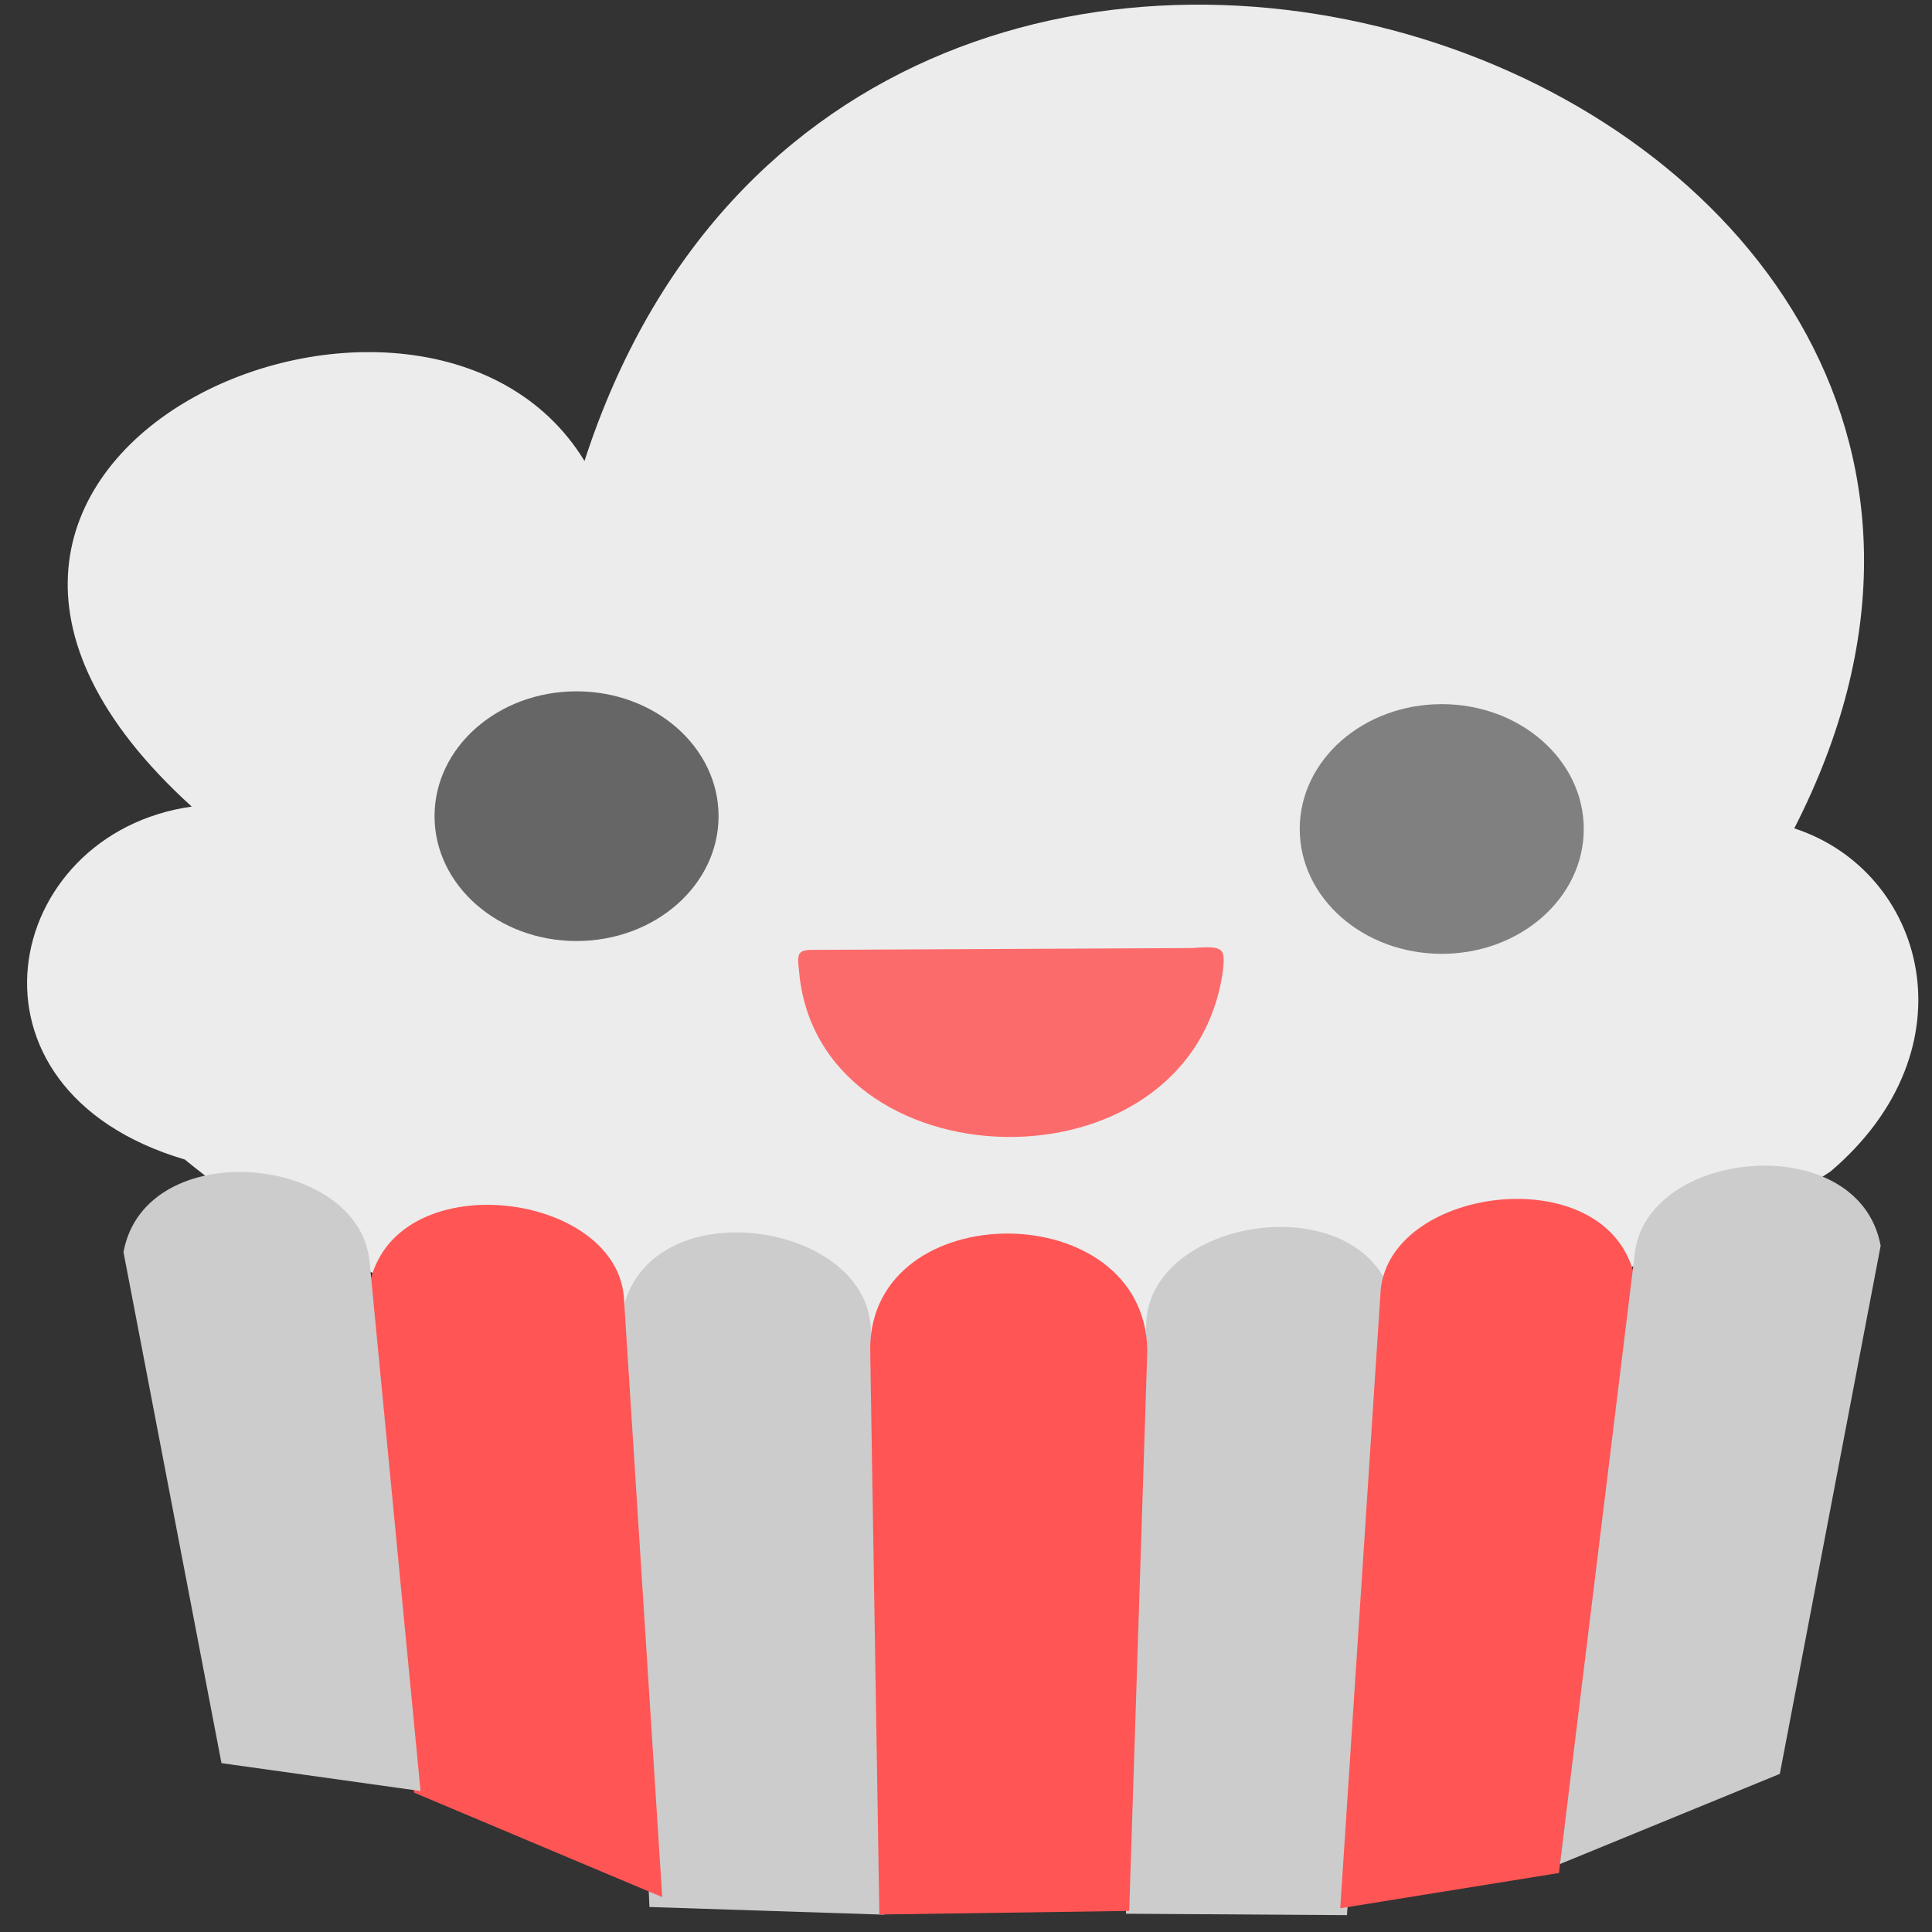 <?xml version="1.0" encoding="UTF-8" standalone="no"?>
<svg
   xmlns:dc="http://purl.org/dc/elements/1.1/"
   xmlns:cc="http://creativecommons.org/ns#"
   xmlns:rdf="http://www.w3.org/1999/02/22-rdf-syntax-ns#"
   xmlns:svg="http://www.w3.org/2000/svg"
   xmlns="http://www.w3.org/2000/svg"
   xmlns:xlink="http://www.w3.org/1999/xlink"
   xmlns:sodipodi="http://sodipodi.sourceforge.net/DTD/sodipodi-0.dtd"
   xmlns:inkscape="http://www.inkscape.org/namespaces/inkscape"
   viewBox="0 0 48 48"
   id="svg2"
   version="1.1"
   inkscape:version="0.91 r13725"
   sodipodi:docname="popcorn-time.svg">
  <rect x="0" y="0" width="48" height="48" fill="#333333" stroke="none"/>
  <sodipodi:namedview
     pagecolor="#ffffff"
     bordercolor="#666666"
     borderopacity="1"
     objecttolerance="10"
     gridtolerance="10"
     guidetolerance="10"
     inkscape:pageopacity="0"
     inkscape:pageshadow="2"
     inkscape:window-width="1280"
     inkscape:window-height="694"
     id="namedview87"
     showgrid="false"
     inkscape:zoom="4.9166667"
     inkscape:cx="-9.1525424"
     inkscape:cy="24"
     inkscape:window-x="0"
     inkscape:window-y="0"
     inkscape:window-maximized="1"
     inkscape:current-layer="svg2" />
  <defs
     id="defs4">
    <linearGradient
       id="9"
       x1="22.18"
       y1="31.09"
       x2="22.385"
       y2="28.978"
       gradientUnits="userSpaceOnUse"
       gradientTransform="matrix(1.714,0,0,1.714,-14.331,-21.588)">
      <stop
         stop-color="#d81d00"
         id="stop7" />
      <stop
         offset="1"
         stop-color="#da4831"
         id="stop9" />
    </linearGradient>
    <linearGradient
       xlink:href="#B"
       id="A"
       x1="25.433"
       y1="27.587"
       x2="28.797"
       y2="25.314"
       gradientUnits="userSpaceOnUse"
       gradientTransform="matrix(1.714,0,0,1.714,-14.331,-21.588)" />
    <linearGradient
       id="G">
      <stop
         stop-color="#1074f5"
         id="stop13" />
      <stop
         offset="1"
         stop-color="#02befd"
         id="stop15" />
    </linearGradient>
    <linearGradient
       id="B">
      <stop
         stop-color="#2c2e31"
         id="stop18" />
      <stop
         offset="1"
         stop-color="#40464d"
         id="stop20" />
    </linearGradient>
    <linearGradient
       xlink:href="#B"
       id="C"
       x1="16.916"
       y1="27.444"
       x2="19.426"
       y2="24.697"
       gradientUnits="userSpaceOnUse"
       gradientTransform="matrix(1.714,0,0,1.714,-14.331,-21.588)" />
    <linearGradient
       xlink:href="#G"
       id="F"
       y1="40.602"
       x2="0"
       y2="14.352"
       gradientUnits="userSpaceOnUse"
       gradientTransform="matrix(1.714,0,0,1.714,-14.331,-21.588)" />
    <linearGradient
       id="D"
       x1="22.469"
       y1="33.435"
       x2="23.282"
       y2="17.711"
       gradientUnits="userSpaceOnUse">
      <stop
         stop-color="#e7ddd5"
         id="stop25" />
      <stop
         offset="1"
         stop-color="#f1e9e0"
         id="stop27" />
    </linearGradient>
    <linearGradient
       xlink:href="#G"
       id="E"
       x1="405.57"
       y1="543.8"
       x2="404.97"
       y2="502.12"
       gradientUnits="userSpaceOnUse"
       gradientTransform="matrix(1.094,0,0,1.092,-420.219,-546.395)" />
    <linearGradient
       xlink:href="#5"
       id="8"
       x1="29.971"
       y1="31.361"
       x2="28.969"
       y2="40.611"
       gradientUnits="userSpaceOnUse"
       gradientTransform="matrix(1.714,0,0,1.714,-14.331,-21.588)" />
    <linearGradient
       xlink:href="#1"
       id="0"
       x1="17.974"
       y1="40.718"
       x2="17.489"
       y2="32.09"
       gradientUnits="userSpaceOnUse"
       gradientTransform="matrix(1.714,0,0,1.714,-14.331,-21.588)" />
    <linearGradient
       id="1">
      <stop
         stop-color="#d22900"
         id="stop33" />
      <stop
         offset="1"
         stop-color="#ff6443"
         id="stop35" />
    </linearGradient>
    <linearGradient
       xlink:href="#1"
       id="7"
       x1="26.957"
       y1="40.469"
       x2="27.597"
       y2="32.09"
       gradientUnits="userSpaceOnUse"
       gradientTransform="matrix(1.714,0,0,1.714,-14.331,-21.588)" />
    <linearGradient
       id="2"
       x1="20.466"
       y1="40.39"
       x2="20.03"
       y2="32.33"
       gradientUnits="userSpaceOnUse">
      <stop
         stop-color="#e1e1e1"
         id="stop39" />
      <stop
         offset="1"
         stop-color="#f9f9f9"
         id="stop41" />
    </linearGradient>
    <linearGradient
       xlink:href="#1"
       id="3"
       x1="22.704"
       y1="40.664"
       x2="22.619"
       y2="32.16"
       gradientUnits="userSpaceOnUse"
       gradientTransform="matrix(1.714,0,0,1.714,-14.331,-21.588)" />
    <linearGradient
       id="6"
       x1="15.852"
       y1="40.24"
       x2="15.04"
       y2="31.422"
       gradientUnits="userSpaceOnUse"
       gradientTransform="matrix(1.714,0,0,1.714,-14.331,-21.588)">
      <stop
         stop-color="#e3e3e3"
         id="stop45" />
      <stop
         offset="1"
         stop-color="#f8f8f8"
         id="stop47" />
    </linearGradient>
    <linearGradient
       xlink:href="#5"
       id="4"
       x1="25.347"
       y1="32.14"
       x2="24.789"
       y2="40.58"
       gradientUnits="userSpaceOnUse" />
    <linearGradient
       y1="146"
       x2="0"
       y2="46"
       gradientUnits="userSpaceOnUse"
       id="5">
      <stop
         stop-color="#fafafa"
         id="stop51" />
      <stop
         offset="1"
         stop-color="#e0e0e0"
         id="stop53" />
    </linearGradient>
  </defs>
  <g
     id="g4241"
     transform="matrix(1.472,0,0,1.294,-10.791,-12.665)">
    <path
       inkscape:connector-curvature="0"
       style="fill:#ececec;fill-rule:evenodd"
       id="path61"
       d="m 10.452,32.052 c 7.082,6.643 22.184,4.401 27.775,0.228 2.443,-2.364 1.601,-5.767 -0.612,-6.588 6.49,-14.414 -15.749,-23.419 -20.419,-7.054 -2.743,-5.114 -13.104,-0.048 -6.629,6.636 -3.206,0.514 -4.13,5.429 -0.115,6.777" />
    <path
       inkscape:connector-curvature="0"
       style="fill:#cccccc;fill-rule:evenodd"
       id="path63"
       d="m 18.292,46.402 3.965,0.147 -0.228,-11.201 c -0.009,-2.083 -3.633,-2.736 -4.166,-0.501 z" />
    <path
       inkscape:connector-curvature="0"
       style="fill:#cccccc;fill-rule:evenodd"
       id="path65"
       d="m 30.065,46.558 -3.73,-0.027 0.341,-11.288 c 0.009,-2.083 3.633,-2.736 4.166,-0.501 z" />
    <circle
       cx="17.062"
       cy="25.458"
       r="2.397"
       id="circle67"
       style="fill:#666666" />
    <circle
       cx="31.665"
       cy="25.704"
       r="2.397"
       id="circle69"
       style="fill:#808080" />
    <path
       inkscape:connector-curvature="0"
       style="opacity:0.848;fill:#ff5555;fill-rule:evenodd"
       id="path73"
       d="m 27.969,28.452 c -0.567,4.354 -6.874,4.102 -7.154,-0.053 -0.05,-0.41 0.036,-0.374 0.434,-0.375 l 6.209,-0.034 c 0.543,-0.05 0.554,0.009 0.511,0.463" />
    <path
       inkscape:connector-curvature="0"
       style="fill:#ff5555;fill-rule:evenodd"
       id="path75"
       d="m 22.173,46.546 4.217,-0.069 0.305,-10.752 c -0.026,-2.991 -4.663,-3.002 -4.677,-0.048 z" />
    <path
       inkscape:connector-curvature="0"
       style="fill:#ff5555;fill-rule:evenodd"
       id="path77"
       d="m 33.643,45.749 -3.691,0.677 0.677,-11.772 c 0.057,-2.083 3.78,-2.654 4.279,-0.408 z" />
    <path
       inkscape:connector-curvature="0"
       style="fill:#cccccc;fill-rule:evenodd"
       id="path79"
       d="m 37.371,43.846 -3.711,1.731 1.258,-11.674 c 0.159,-2.078 3.787,-2.465 4.155,-0.197 z" />
    <path
       inkscape:connector-curvature="0"
       style="fill:#ff5555;fill-rule:evenodd"
       id="path81"
       d="m 14.32,44.206 4.188,2.006 -0.643,-11.444 c -0.057,-2.083 -3.78,-2.654 -4.279,-0.408 z" />
    <path
       inkscape:connector-curvature="0"
       style="fill:#cccccc;fill-rule:evenodd"
       id="path83"
       d="m 11.069,43.64 3.36,0.535 -0.859,-10.15 C 13.411,31.947 9.784,31.56 9.415,33.827" />
  </g>
</svg>
